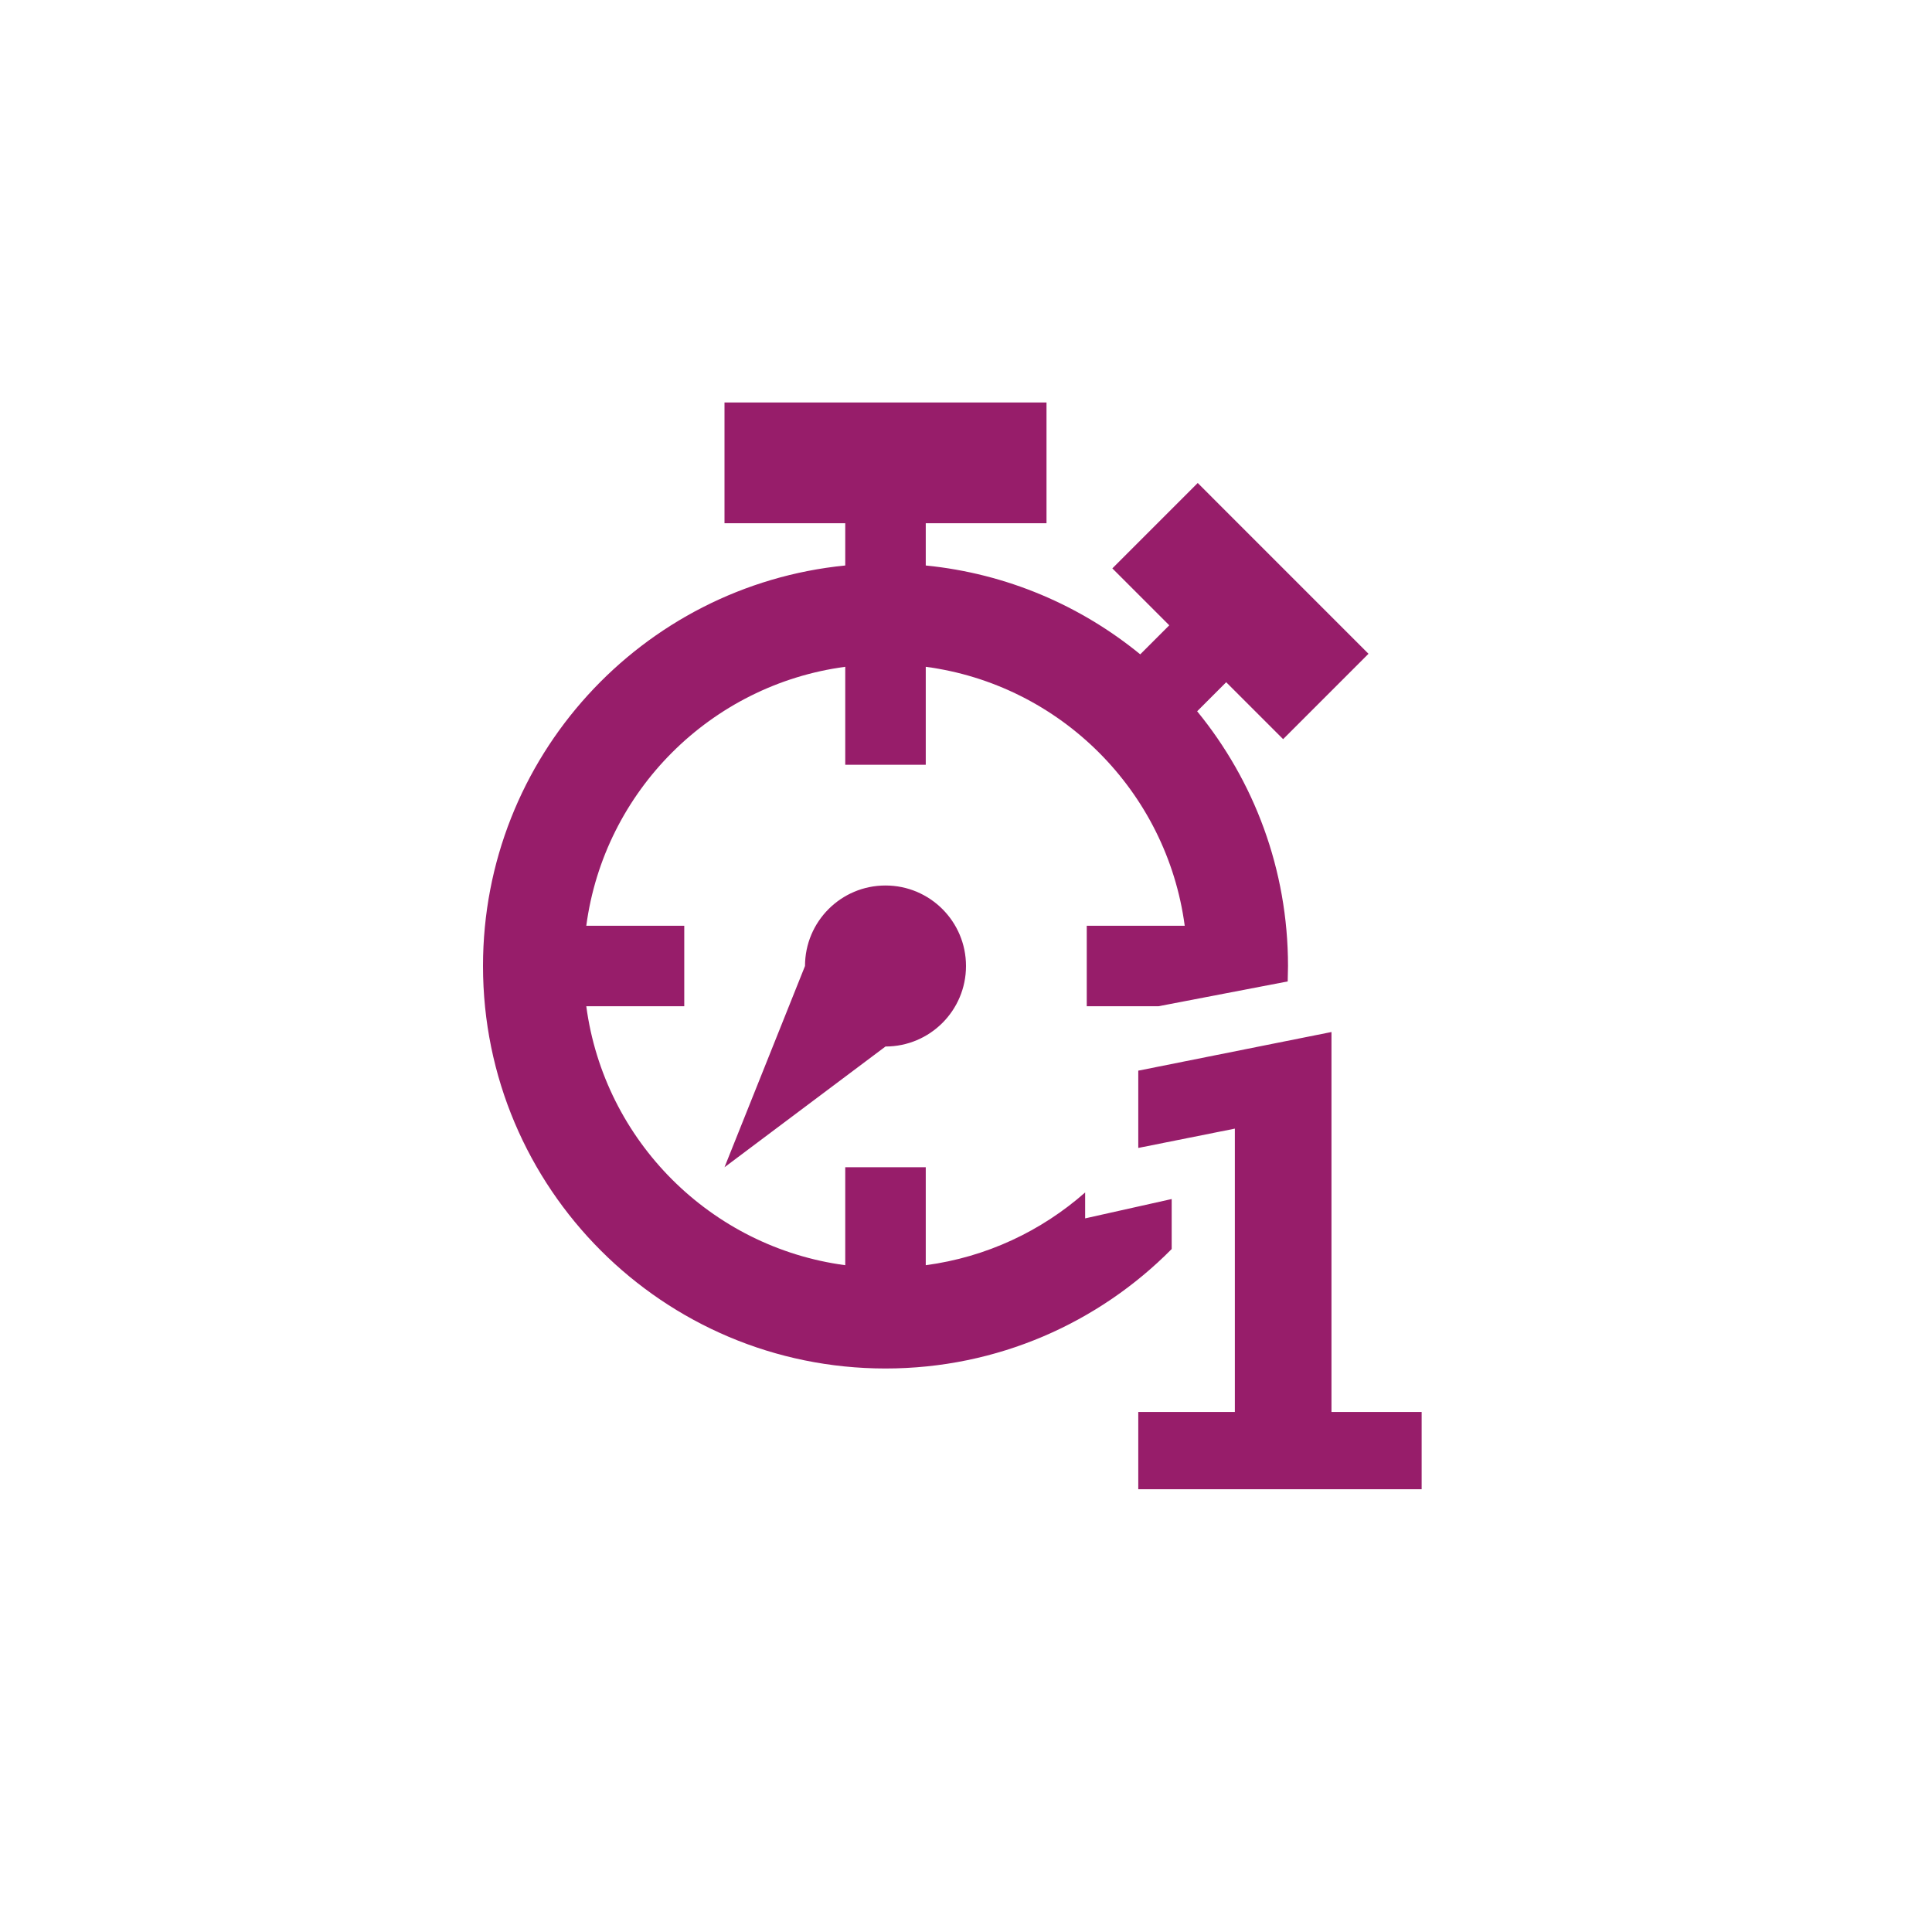﻿<?xml version="1.0" encoding="utf-8"?>
<!DOCTYPE svg PUBLIC "-//W3C//DTD SVG 1.1//EN" "http://www.w3.org/Graphics/SVG/1.1/DTD/svg11.dtd">
<svg xmlns="http://www.w3.org/2000/svg" xmlns:xlink="http://www.w3.org/1999/xlink" version="1.1" baseProfile="full" width="76" height="76" viewBox="0 0 76.00 76.00" enable-background="new 0 0 76.00 76.00" xml:space="preserve">
	<path fill="#971D6A" fill-opacity="1" stroke-width="0.2" stroke-linejoin="round" d="M 55.924,58.583L 44.777,58.583L 44.777,55.543L 48.576,55.543L 48.576,44.397L 44.777,45.157L 44.777,42.117L 52.377,40.597L 52.377,55.543L 55.924,55.543L 55.924,58.583 Z M 50.667,38L 50.655,38.607L 45.572,39.583L 42.75,39.583L 42.75,36.417L 46.604,36.417C 45.899,31.125 41.709,26.935 36.417,26.23L 36.417,30.083L 33.25,30.083L 33.25,26.23C 27.958,26.935 23.768,31.125 23.063,36.417L 26.917,36.417L 26.917,39.583L 23.063,39.583C 23.768,44.875 27.958,49.065 33.25,49.77L 33.25,45.917L 36.417,45.917L 36.417,49.77C 38.804,49.452 40.967,48.425 42.687,46.908L 42.687,47.928L 46.091,47.167L 46.091,49.134C 43.221,52.036 39.237,53.833 34.833,53.833C 26.089,53.833 19,46.745 19,38C 19,29.79 25.249,23.039 33.25,22.245L 33.25,20.583L 28.5,20.583L 28.5,15.833L 41.167,15.833L 41.167,20.583L 36.417,20.583L 36.417,22.245C 39.601,22.561 42.508,23.821 44.854,25.74L 45.996,24.598L 43.757,22.359L 47.116,19L 53.833,25.718L 50.475,29.076L 48.235,26.837L 47.093,27.98C 49.327,30.709 50.667,34.198 50.667,38 Z M 34.833,34.833C 36.582,34.833 38,36.251 38,38C 38,39.749 36.582,41.167 34.833,41.167L 28.5,45.917L 31.667,38C 31.667,36.251 33.084,34.833 34.833,34.833 Z "/>
</svg>
